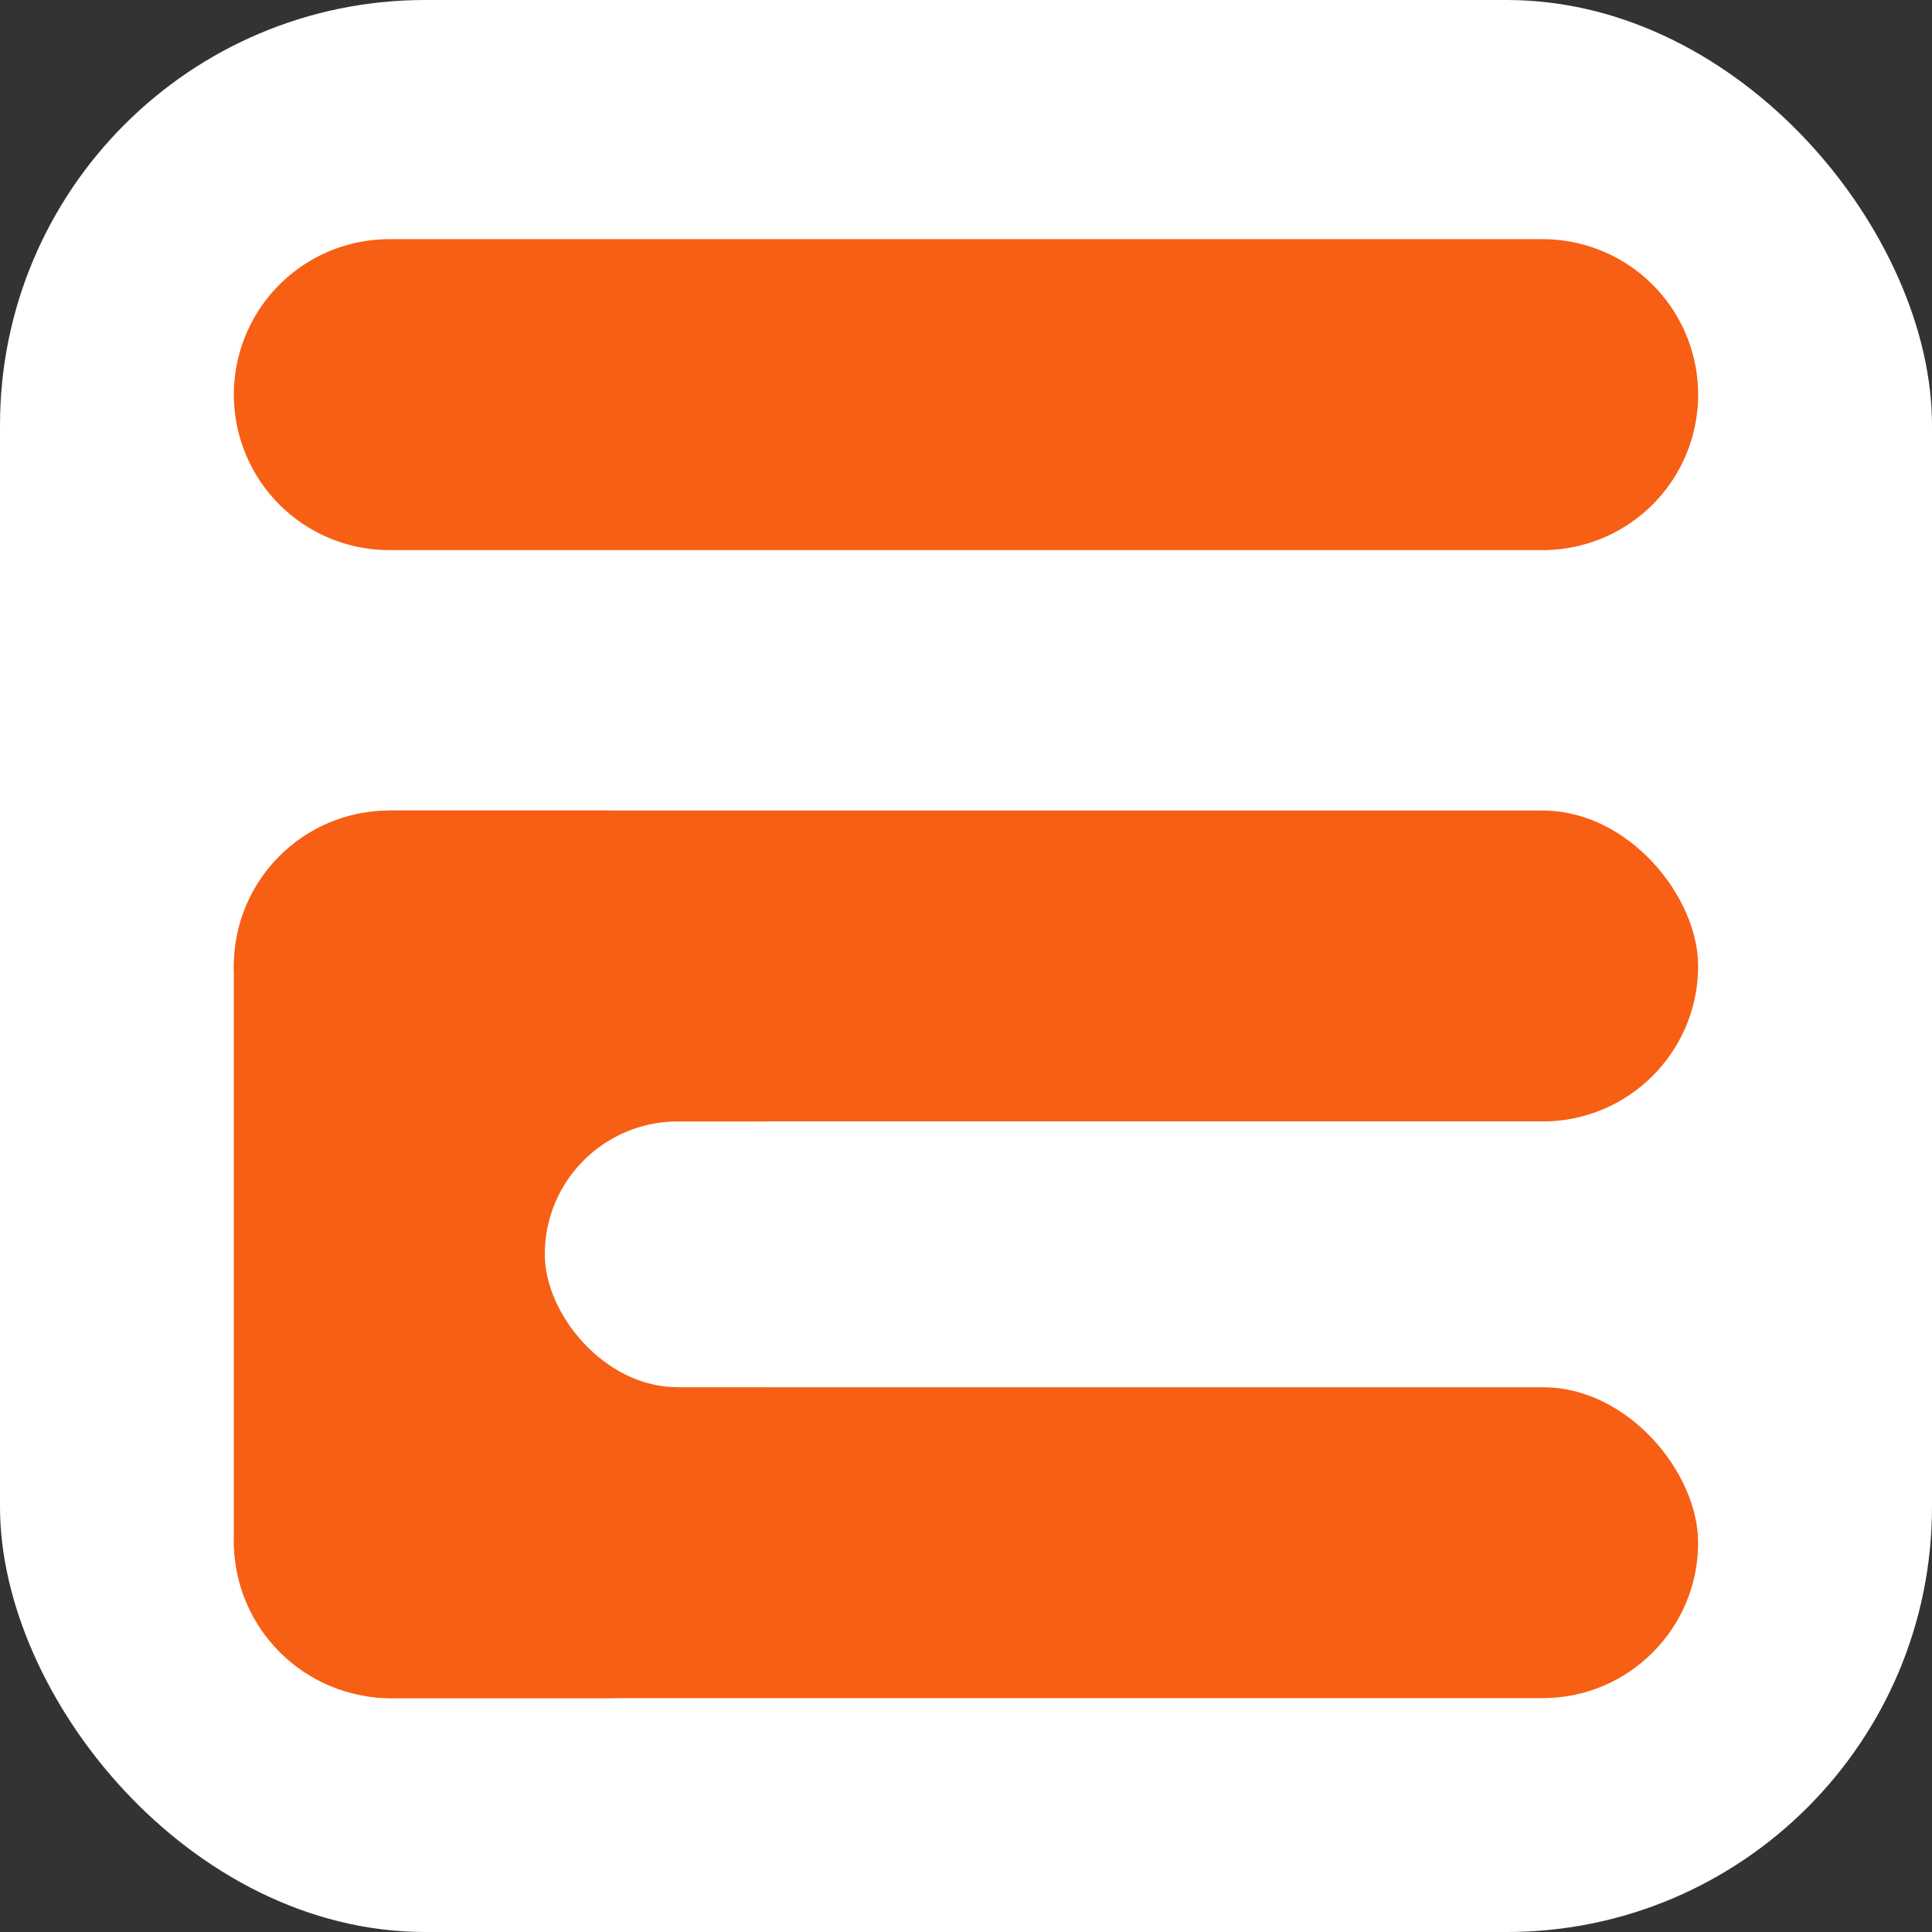 <svg xmlns="http://www.w3.org/2000/svg" width="727" height="727" viewBox="0 0 727 727">
  <rect x="0" y="0" width="727" height="727" fill="#333333" stroke="none"/>
  <g id="EQ-Sol_Logo_Reverse" data-name="EQ-Sol Logo Reverse" transform="translate(-61 -177)">
    <rect id="Rectangle_1" data-name="Rectangle 1" width="727" height="727" rx="160" transform="translate(61 177)" fill="#fff"/>
    <rect id="Rectangle_3" data-name="Rectangle 3" width="551" height="117" rx="58.5" transform="translate(149 482)" fill="#f75f14"/>
    <path id="Path_1" data-name="Path 1" d="M58.5,0h434a58.5,58.5,0,0,1,0,117H58.5a58.5,58.5,0,0,1,0-117Z" transform="translate(149 267)" fill="#f75f14"/>
    <rect id="Rectangle_5" data-name="Rectangle 5" width="551" height="117" rx="58.5" transform="translate(149 699)" fill="#f75f14"/>
    <rect id="Rectangle_6" data-name="Rectangle 6" width="334" height="200" rx="59" transform="translate(149 816) rotate(-90)" fill="#f75f14"/>
    <rect id="Rectangle_7" data-name="Rectangle 7" width="434" height="100" rx="50" transform="translate(266 599)" fill="#fff"/>
  </g>
</svg>
